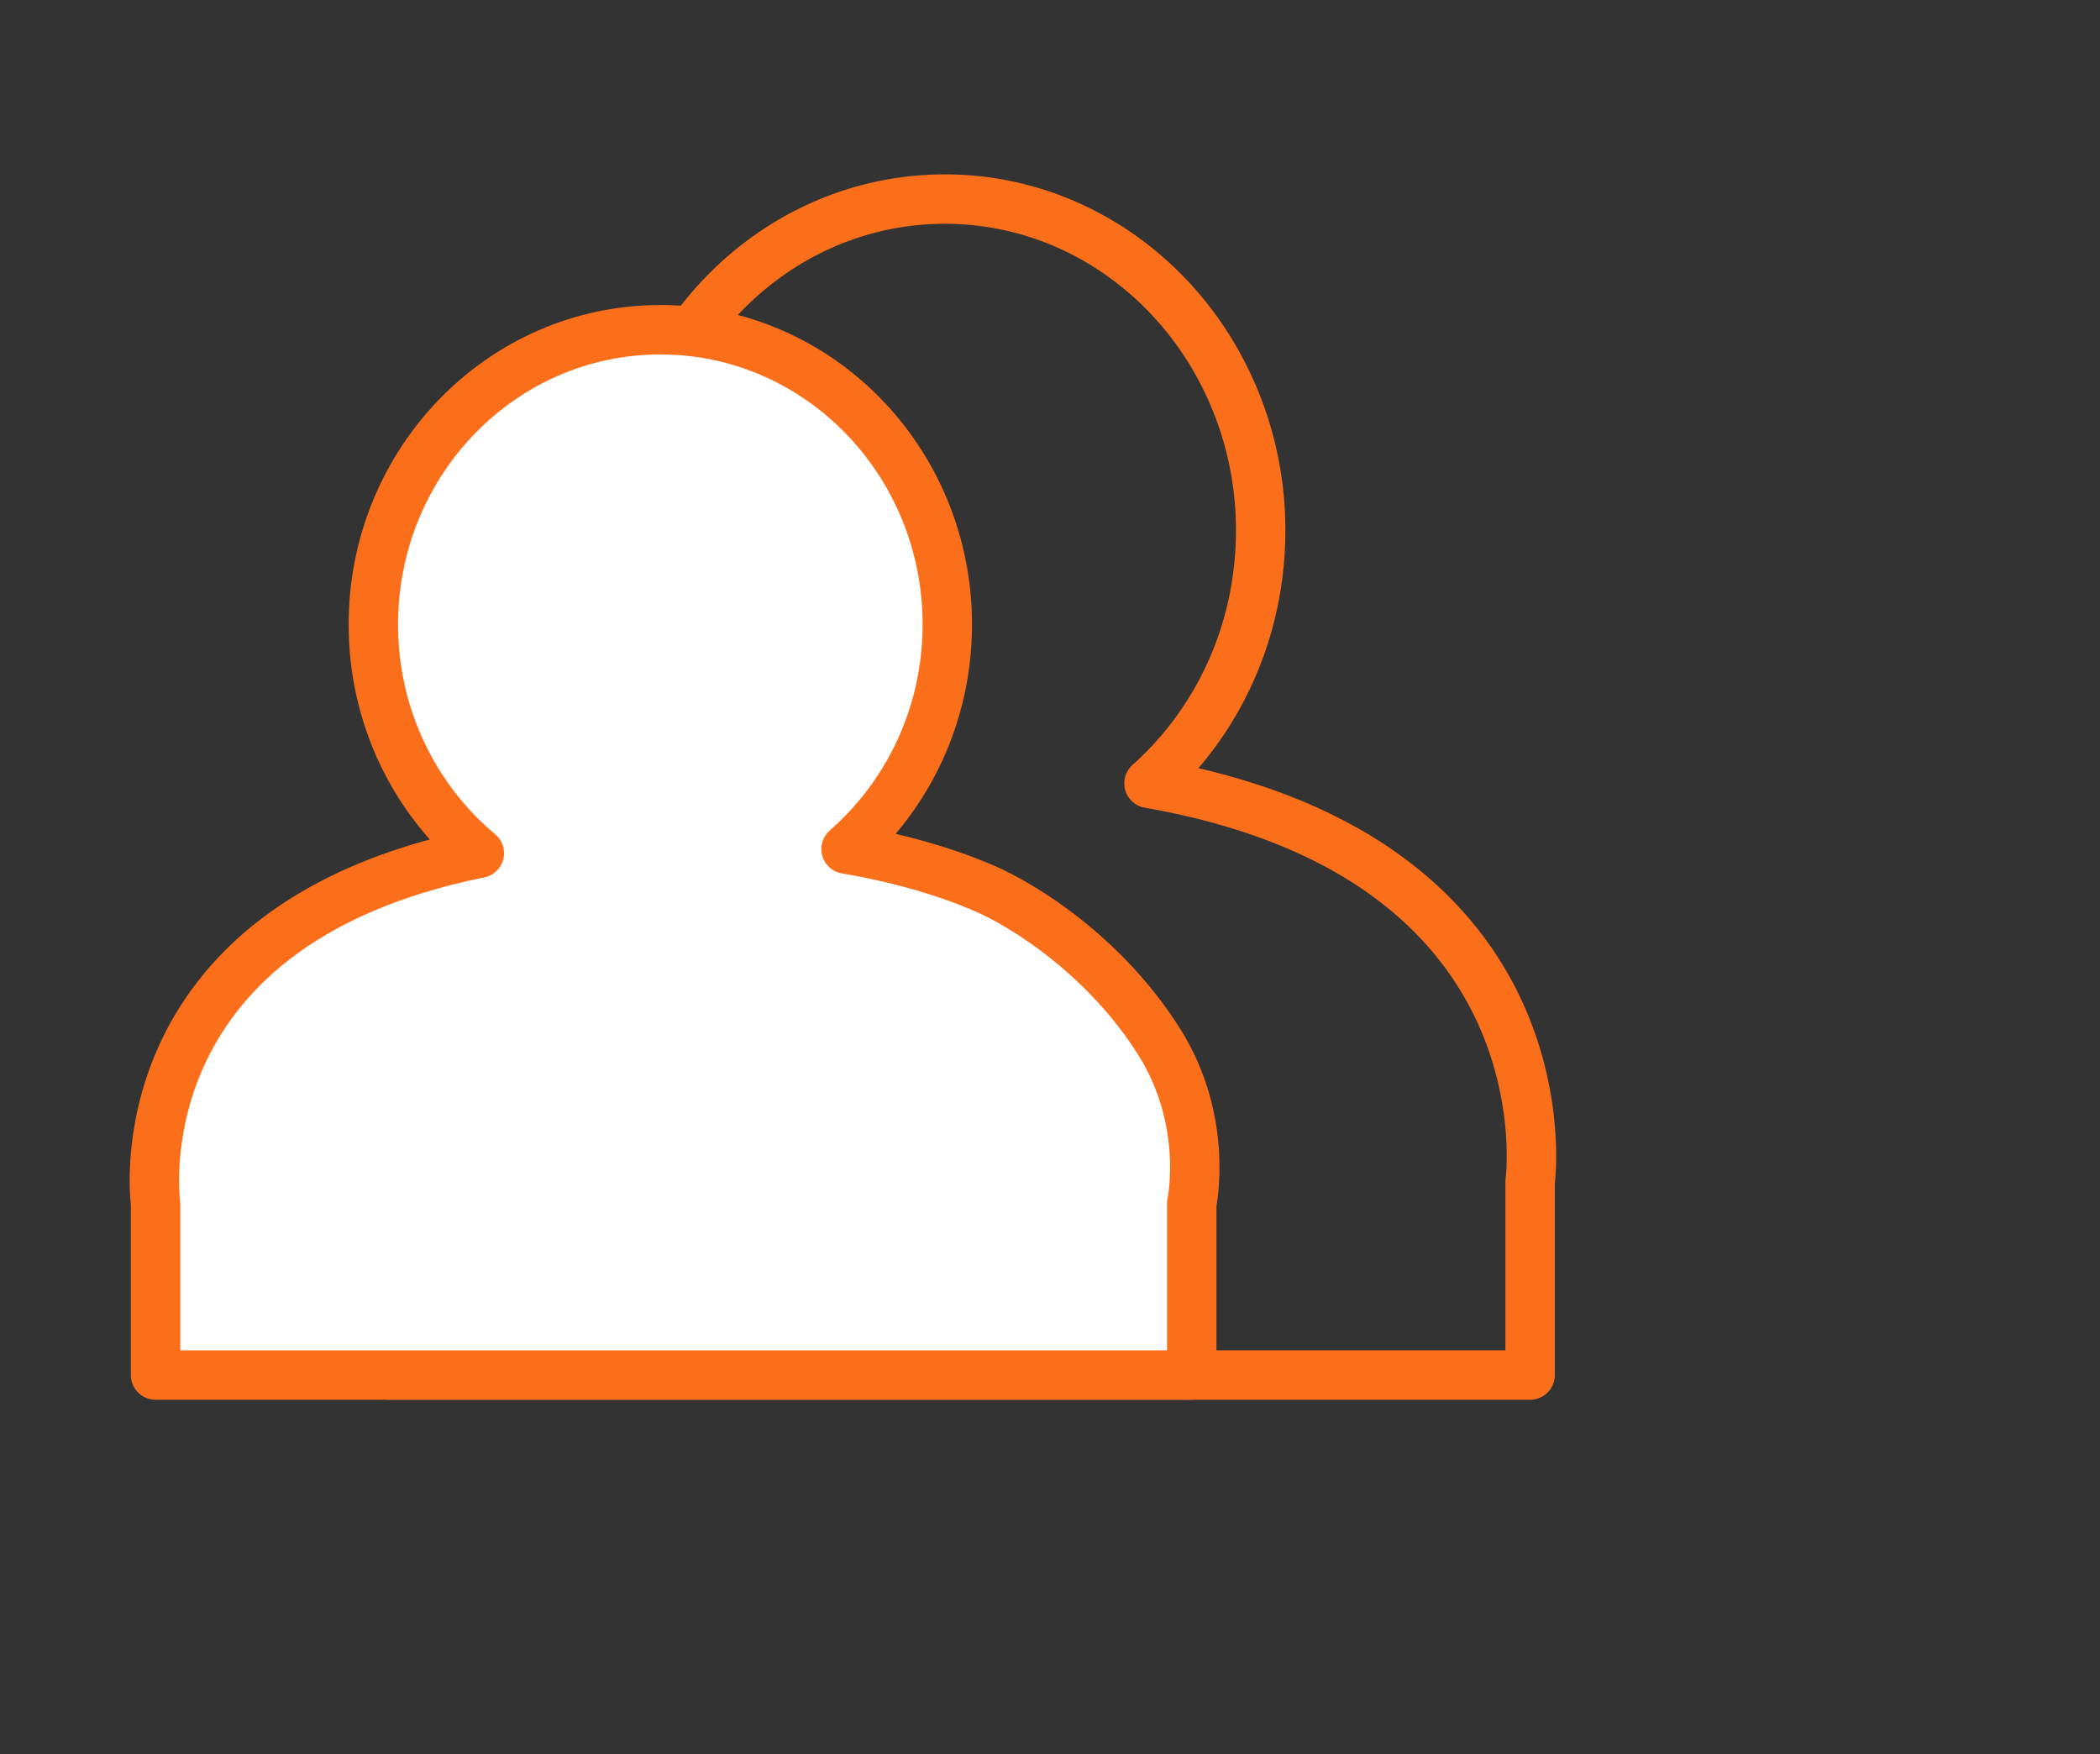 <svg xmlns="http://www.w3.org/2000/svg" width="85" height="71">
    <rect width="100%" height="100%" fill="#333333" stroke="none"/>
    <path fill="none" fill-rule="evenodd" d="M0 0h84v70H0V0z"/>
    <path fill="none" fill-rule="evenodd" stroke="#FC6F1A" stroke-linecap="round" stroke-linejoin="round" stroke-width="2" d="M61.933 47.838v7.816H15.765v-7.816S14.04 35.223 30.191 31.893c-2.883-2.46-4.729-6.21-4.729-10.416 0-7.411 5.724-13.419 12.782-13.419 4.425 0 8.324 2.36 10.618 5.948a13.829 13.829 0 0 1 2.164 7.471c0 4.102-1.758 7.768-4.519 10.229 17.218 3.006 15.426 16.132 15.426 16.132z"/>
    <path fill="#FFF" fill-rule="evenodd" stroke="#FC6F1A" stroke-linecap="round" stroke-linejoin="round" stroke-width="2" d="M48.237 48.707v6.947H6.297v-6.947S4.729 37.493 19.401 34.533c-2.616-2.188-4.289-5.519-4.289-9.255 0-6.59 5.201-11.932 11.615-11.932 6.416 0 11.616 5.342 11.616 11.932 0 3.642-1.594 6.898-4.098 9.087 2.146.367 3.971.901 5.515 1.554 1.755.742 5.022 2.842 7.168 6.262 2.028 3.232 1.309 6.526 1.309 6.526z"/>
</svg>
